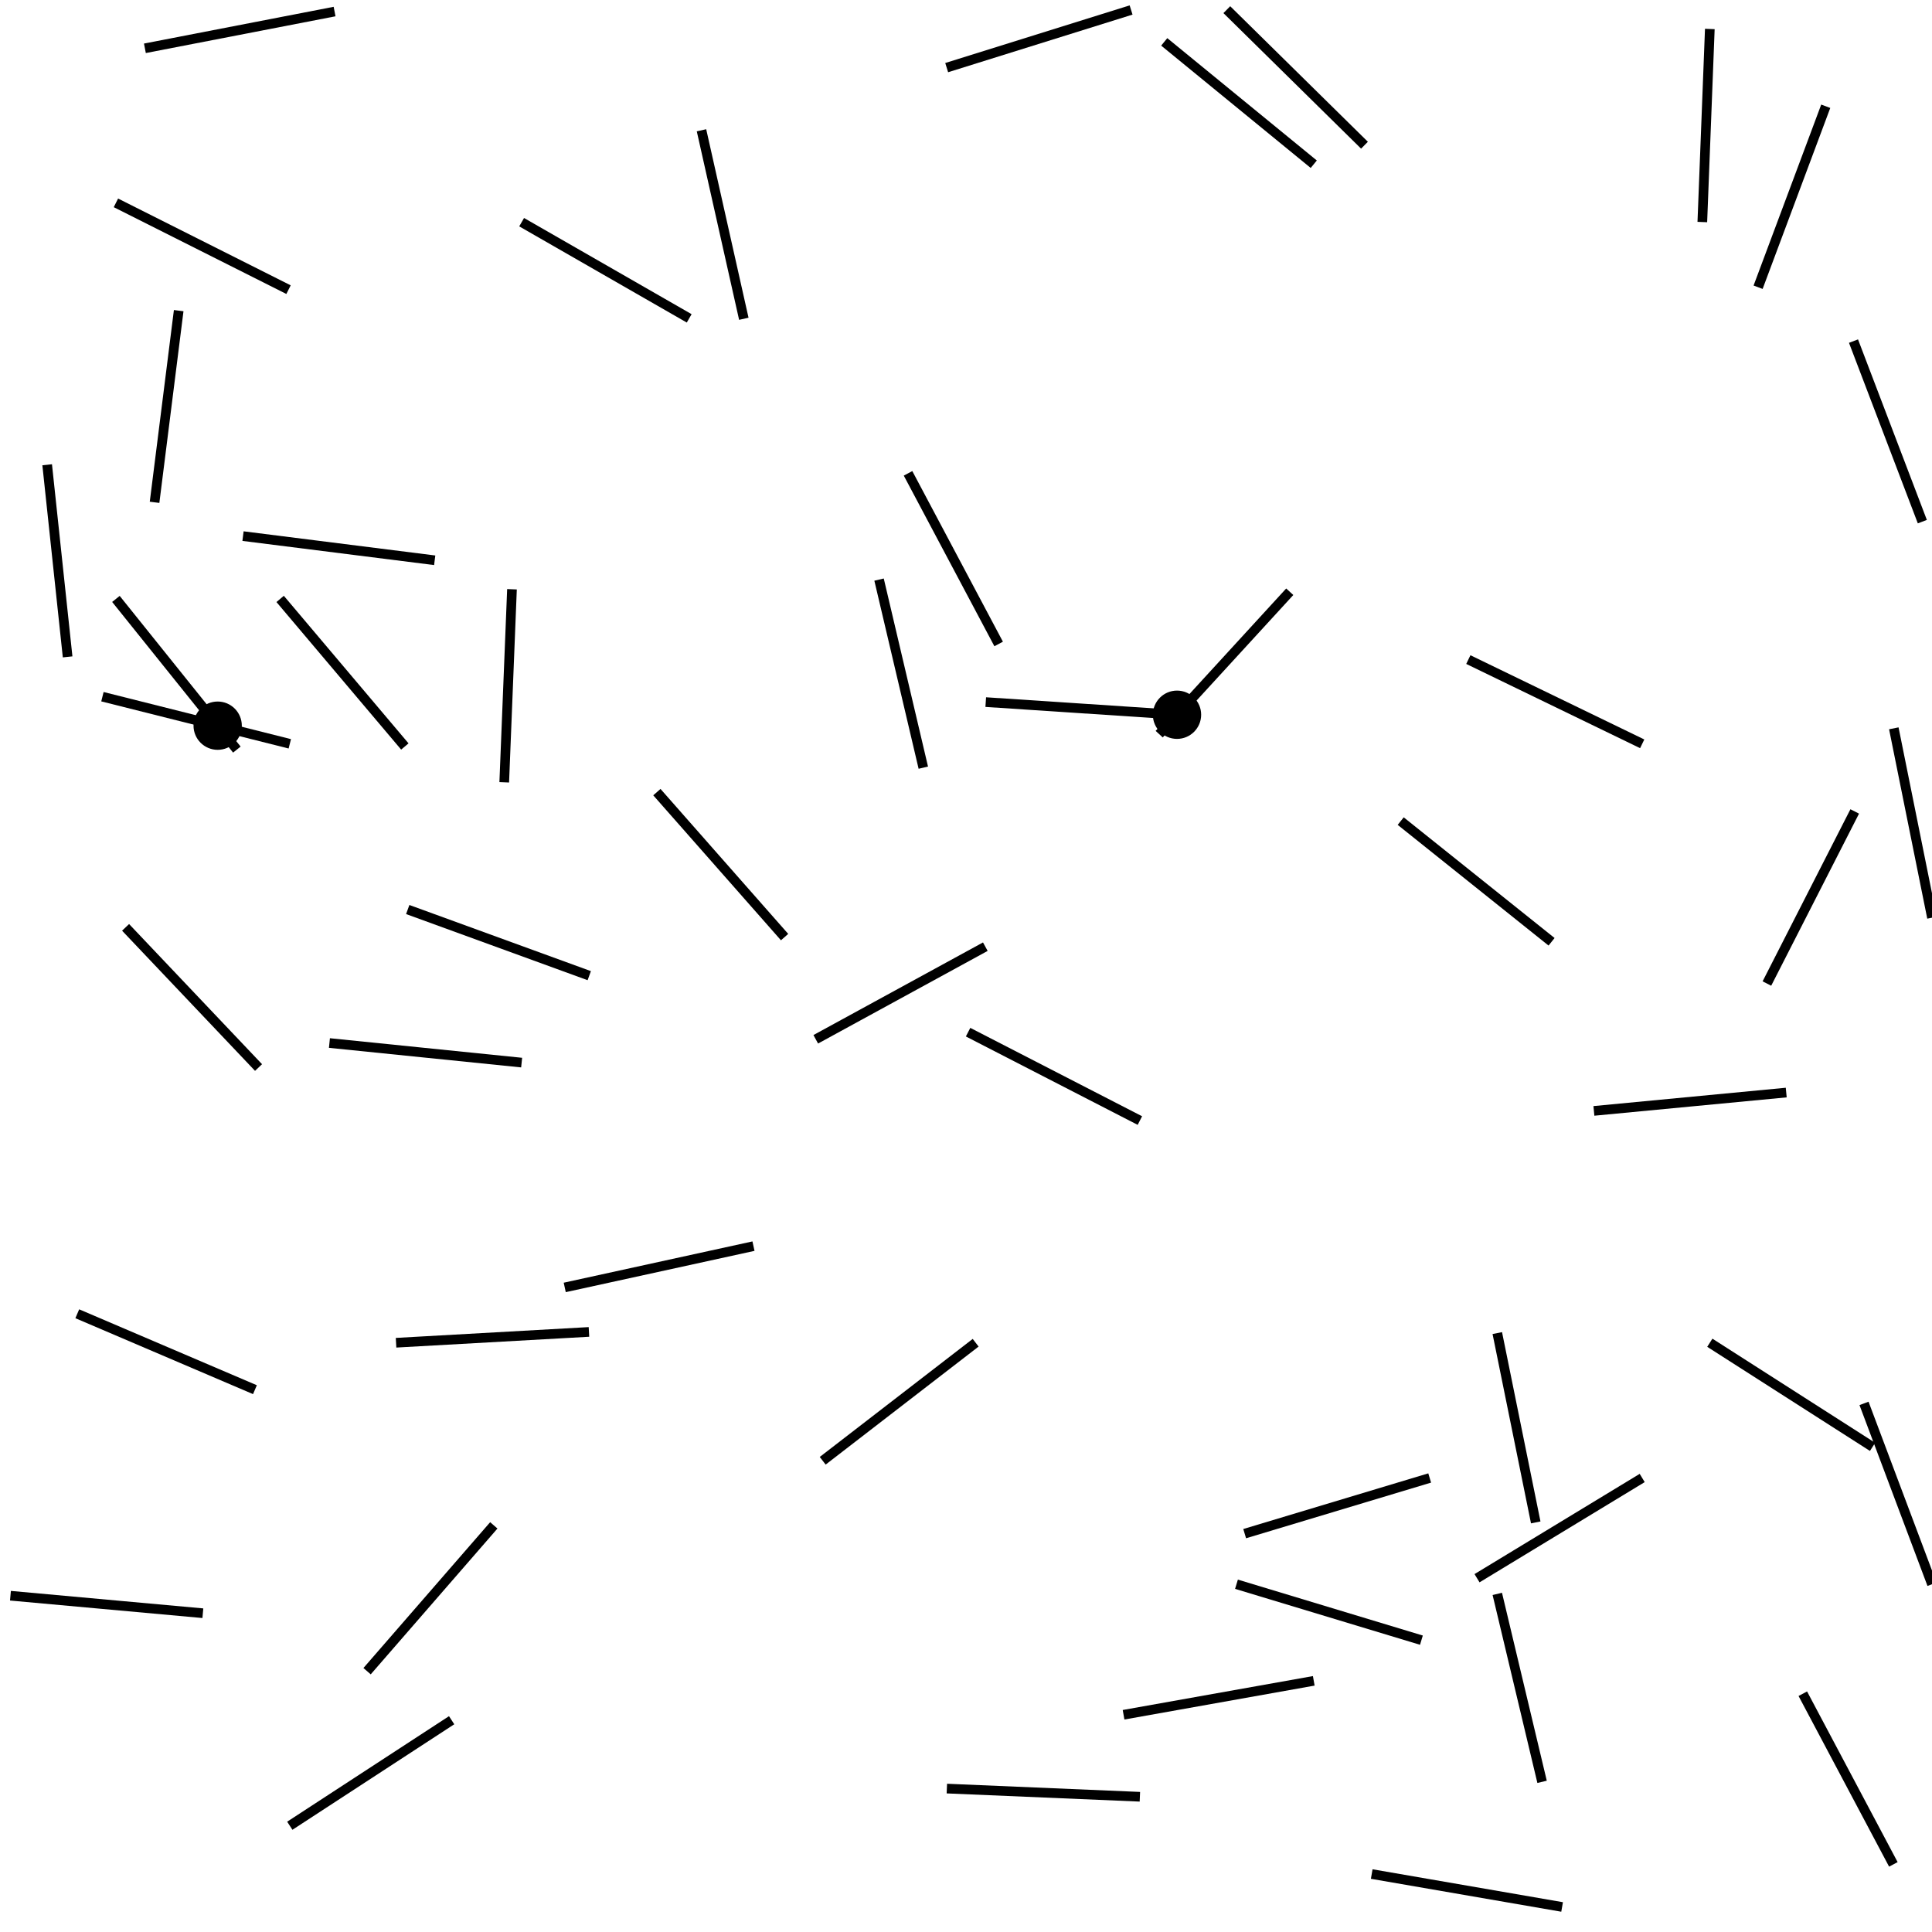 <svg width="200" height="200" xmlns="http://www.w3.org/2000/svg">
<line x1="127" y1="1" x2="141.251" y2="15.032" stroke="black" stroke-width="1"/>
<line x1="142" y1="194" x2="161.708" y2="197.408" stroke="black" stroke-width="1"/>
<line x1="54" y1="23" x2="71.345" y2="32.957" stroke="black" stroke-width="1"/>
<line x1="30" y1="189" x2="46.753" y2="178.076" stroke="black" stroke-width="1"/>
<line x1="196" y1="193" x2="186.626" y2="175.333" stroke="black" stroke-width="1"/>
<line x1="136" y1="17" x2="120.521" y2="4.335" stroke="black" stroke-width="1"/>
<line x1="12" y1="21" x2="29.868" y2="29.985" stroke="black" stroke-width="1"/>
<line x1="38" y1="173" x2="51.119" y2="157.904" stroke="black" stroke-width="1"/>
<line x1="170" y1="77" x2="152.001" y2="68.28" stroke="black" stroke-width="1"/>
<line x1="200" y1="164" x2="192.962" y2="145.279" stroke="black" stroke-width="1"/>
<line x1="102" y1="98" x2="84.447" y2="107.587" stroke="black" stroke-width="1"/>
<line x1="68" y1="82" x2="81.22" y2="97.008" stroke="black" stroke-width="1"/>
<line x1="78" y1="129" x2="58.462" y2="133.274" stroke="black" stroke-width="1"/>
<line x1="8" y1="136" x2="26.391" y2="143.859" stroke="black" stroke-width="1"/>
<line x1="136" y1="174" x2="116.311" y2="177.511" stroke="black" stroke-width="1"/>
<line x1="54" y1="110" x2="34.103" y2="107.974" stroke="black" stroke-width="1"/>
<line x1="165" y1="115" x2="184.91" y2="113.101" stroke="black" stroke-width="1"/>
<line x1="41" y1="139" x2="60.969" y2="137.88" stroke="black" stroke-width="1"/>
<line x1="98" y1="7" x2="117.09" y2="1.035" stroke="black" stroke-width="1"/>
<line x1="120" y1="76" x2="133.515" y2="61.257" stroke="black" stroke-width="1"/>
<line x1="122" y1="74" x2="102.044" y2="72.681" stroke="black" stroke-width="1"/>
<line x1="29" y1="62" x2="41.909" y2="77.276" stroke="black" stroke-width="1"/>
<line x1="192" y1="84" x2="182.909" y2="101.815" stroke="black" stroke-width="1"/>
<line x1="128" y1="164" x2="147.144" y2="169.789" stroke="black" stroke-width="1"/>
<line x1="177" y1="3" x2="176.224" y2="22.985" stroke="black" stroke-width="1"/>
<line x1="101" y1="139" x2="85.166" y2="151.218" stroke="black" stroke-width="1"/>
<line x1="21" y1="167" x2="1.082" y2="165.188" stroke="black" stroke-width="1"/>
<line x1="16" y1="52" x2="18.498" y2="32.157" stroke="black" stroke-width="1"/>
<line x1="118" y1="186" x2="98.018" y2="185.153" stroke="black" stroke-width="1"/>
<line x1="118" y1="116" x2="100.216" y2="106.85" stroke="black" stroke-width="1"/>
<line x1="77" y1="33" x2="72.618" y2="13.486" stroke="black" stroke-width="1"/>
<line x1="170" y1="153" x2="152.902" y2="163.376" stroke="black" stroke-width="1"/>
<line x1="148" y1="153" x2="128.848" y2="158.762" stroke="black" stroke-width="1"/>
<line x1="94" y1="49" x2="103.38" y2="66.664" stroke="black" stroke-width="1"/>
<line x1="30" y1="77" x2="10.604" y2="72.122" stroke="black" stroke-width="1"/>
<line x1="199" y1="54" x2="191.874" y2="35.312" stroke="black" stroke-width="1"/>
<line x1="53" y1="61" x2="52.199" y2="80.984" stroke="black" stroke-width="1"/>
<line x1="7" y1="68" x2="4.883" y2="48.112" stroke="black" stroke-width="1"/>
<line x1="145" y1="85" x2="160.618" y2="97.493" stroke="black" stroke-width="1"/>
<line x1="61" y1="101" x2="42.208" y2="94.154" stroke="black" stroke-width="1"/>
<line x1="177" y1="139" x2="193.846" y2="149.78" stroke="black" stroke-width="1"/>
<line x1="155" y1="138" x2="158.979" y2="157.6" stroke="black" stroke-width="1"/>
<line x1="45" y1="58" x2="25.157" y2="55.498" stroke="black" stroke-width="1"/>
<line x1="91" y1="60" x2="95.581" y2="79.468" stroke="black" stroke-width="1"/>
<line x1="13" y1="96" x2="26.764" y2="110.51" stroke="black" stroke-width="1"/>
<line x1="155" y1="165" x2="159.636" y2="184.455" stroke="black" stroke-width="1"/>
<line x1="12" y1="62" x2="24.519" y2="77.597" stroke="black" stroke-width="1"/>
<line x1="15" y1="5" x2="34.635" y2="1.196" stroke="black" stroke-width="1"/>
<line x1="200" y1="95" x2="196.047" y2="75.395" stroke="black" stroke-width="1"/>
<line x1="189" y1="11" x2="181.998" y2="29.734" stroke="black" stroke-width="1"/>
<circle cx="121.843" cy="73.99" r="2" stroke="black" stroke-width="1" fill="black"/>
<circle cx="22.533" cy="75.122" r="2" stroke="black" stroke-width="1" fill="black"/>
</svg>
